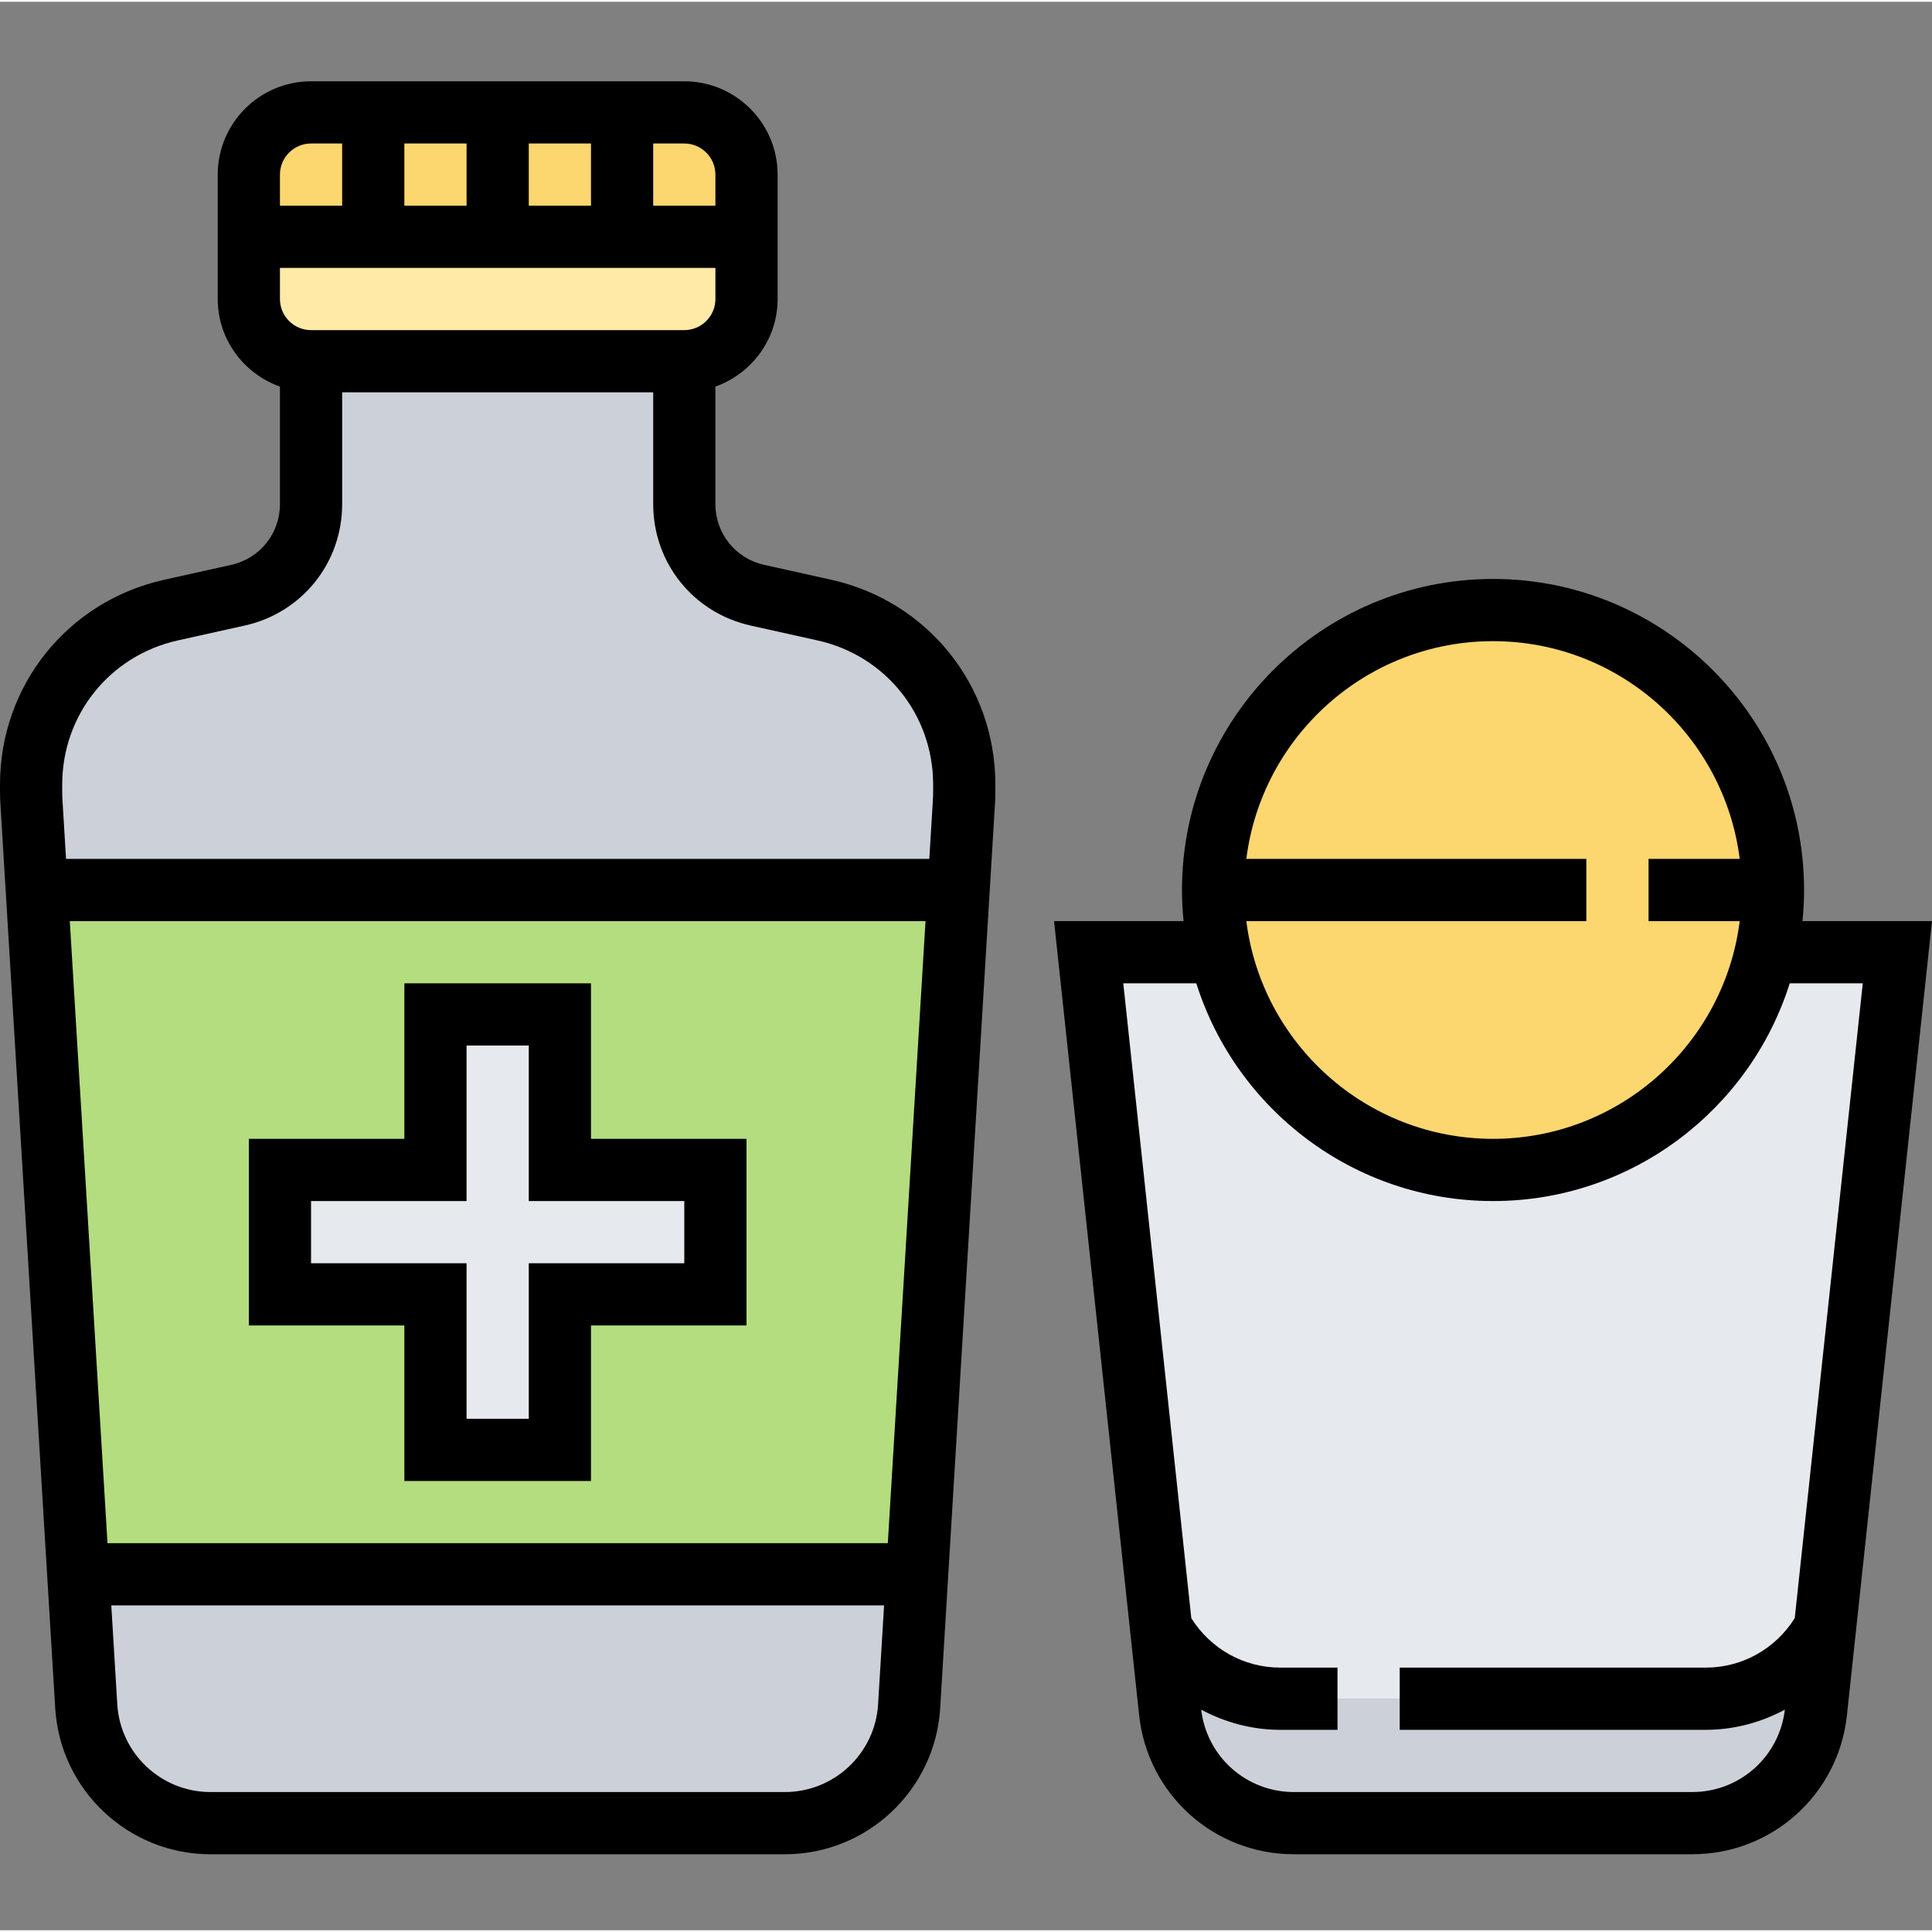 <svg height="496pt" viewBox="0 -20 496.904 496" width="496pt" xmlns="http://www.w3.org/2000/svg"><rect x="0" y="-20" width="496.904" height="496" fill="#808080" stroke="none"/><path d="m488 224.453-18.641 173.918c-6.078 11.039-17.758 18.082-30.641 18.082h-109.438c-12.883 0-24.562-7.043-30.641-18.082l-18.641-173.918h32l1.68-.402c7.121 32.242 35.922 56.402 70.32 56.402s63.199-24.16 70.32-56.402l1.68.402zm0 0" fill="#e6e9ed"/><path d="m384 136.453c-39.762 0-72 32.238-72 72 0 5.359.559 10.559 1.68 15.598 7.121 32.242 35.922 56.402 70.32 56.402s63.199-24.16 70.32-56.402c1.121-5.039 1.68-10.238 1.68-15.598 0-39.762-32.238-72-72-72zm0 0" fill="#fcd770"/><path d="m469.359 398.371-2.32 21.52c-1.68 16.242-15.438 28.562-31.758 28.562h-102.562c-16.32 0-30.078-12.32-31.758-28.562l-2.32-21.52c6.078 11.039 17.758 18.082 30.641 18.082h109.438c12.883 0 24.562-7.043 30.641-18.082zm0 0" fill="#ccd1d9"/><g fill="#fcd770"><path d="m192 24.453v16h-32v-32h16c8.801 0 16 7.199 16 16zm0 0"/><path d="m128 8.453h32v32h-32zm0 0"/><path d="m96 8.453v32h-32v-16c0-8.801 7.199-16 16-16zm0 0"/><path d="m96 8.453h32v32h-32zm0 0"/></g><path d="m192 40.453v16c0 8.801-7.199 16-16 16h-96c-8.801 0-16-7.199-16-16v-16zm0 0" fill="#ffeaa7"/><path d="m235.84 384.691-2 33.68c-1.039 16.883-15.039 30.082-31.918 30.082h-147.844c-16.879 0-30.879-13.199-31.918-30.082l-2-33.68 3.84-.238h208zm0 0" fill="#ccd1d9"/><path d="m248 181.332v1.762c0 .879 0 1.84-.078 2.719l-1.363 22.641h-237.117l-1.363-22.641c-.078-.879-.078-1.84-.078-2.719v-1.762c0-21.52 14.961-40.238 36-44.879l17.199-3.84c10.961-2.402 18.801-12.16 18.801-23.441v-36.719h96v36.719c0 11.281 7.84 21.039 18.801 23.441l17.199 3.84c21.039 4.641 36 23.359 36 44.879zm0 0" fill="#ccd1d9"/><path d="m246.559 208.453-10.719 176.238-3.84-.238h-208l-3.84.238-10.719-176.238zm0 0" fill="#b4dd7f"/><path d="m184 280.453v32h-40v40h-32v-40h-40v-32h40v-40h32v40zm0 0" fill="#e6e9ed"/><path d="m463.594 216.453c.262-2.633.406-5.297.406-8 0-44.113-35.887-80-80-80s-80 35.887-80 80c0 2.703.145 5.367.406 8h-33.309l21.887 204.254c2.184 20.379 19.281 35.746 39.777 35.746h102.484c20.496 0 37.594-15.367 39.777-35.746l21.879-204.254zm-79.594-72c32.574 0 59.488 24.48 63.449 56h-23.449v16h23.449c-3.961 31.52-30.875 56-63.449 56s-59.488-24.48-63.449-56h87.449v-16h-87.449c3.961-31.52 30.875-56 63.449-56zm51.238 296h-102.477c-12.211 0-22.387-9.098-23.816-21.184 6.145 3.293 13.078 5.184 20.352 5.184h14.703v-16h-14.703c-9.41 0-17.969-4.848-22.898-12.723l-17.496-163.277h18.785c10.223 32.414 40.559 56 76.312 56s66.09-23.586 76.312-56h18.785l-17.496 163.27c-4.93 7.883-13.488 12.73-22.898 12.73h-78.703v16h78.703c7.273 0 14.207-1.891 20.352-5.184-1.43 12.086-11.605 21.184-23.816 21.184zm0 0"/><path d="m213.734 128.645-17.199-3.824c-7.375-1.641-12.535-8.062-12.535-15.625v-30.223c9.289-3.312 16-12.113 16-22.527v-31.992c0-13.234-10.77-24-24-24h-96c-13.23 0-24 10.766-24 24v32c0 10.414 6.711 19.215 16 22.527v30.223c0 7.562-5.16 13.984-12.527 15.625l-17.199 3.824c-24.891 5.52-42.273 27.191-42.273 52.68v1.727c0 1.082.039 2.168.105 3.266l14.094 232.543c1.273 21.082 18.809 37.586 39.922 37.586h147.766c21.113 0 38.648-16.504 39.922-37.578l14.094-232.559c.059-1.082.098-2.176.098-3.258v-1.727c0-25.488-17.383-47.16-42.266-52.688zm-37.734-64.191h-96c-4.414 0-8-3.594-8-8v-8h112v8c0 4.406-3.586 8-8 8zm-40-32v-16h16v16zm-16 0h-16v-16h16zm64-8v8h-16v-16h8c4.414 0 8 3.59 8 8zm-104-8h8v16h-16v-8c0-4.41 3.586-8 8-8zm-62.047 200h220.086l-9.695 160h-200.695zm183.926 224h-147.758c-12.664 0-23.184-9.906-23.953-22.547l-1.543-25.453h198.758l-1.543 25.453c-.77 12.641-11.297 22.547-23.961 22.547zm38.121-257.395c0 .77-.023 1.539-.07 2.297l-.914 15.098h-222.031l-.914-15.082c-.047-.766-.07-1.543-.07-2.312v-1.727c0-17.938 12.223-33.176 29.734-37.07l17.203-3.824c14.758-3.281 25.062-16.129 25.062-31.242v-28.742h80v28.742c0 15.113 10.305 27.961 25.062 31.242l17.203 3.824c17.512 3.895 29.734 19.133 29.734 37.07zm0 0"/><path d="m152 272.453v-40h-48v40h-40v48h40v40h48v-40h40v-48zm24 32h-40v40h-16v-40h-40v-16h40v-40h16v40h40zm0 0"/></svg>